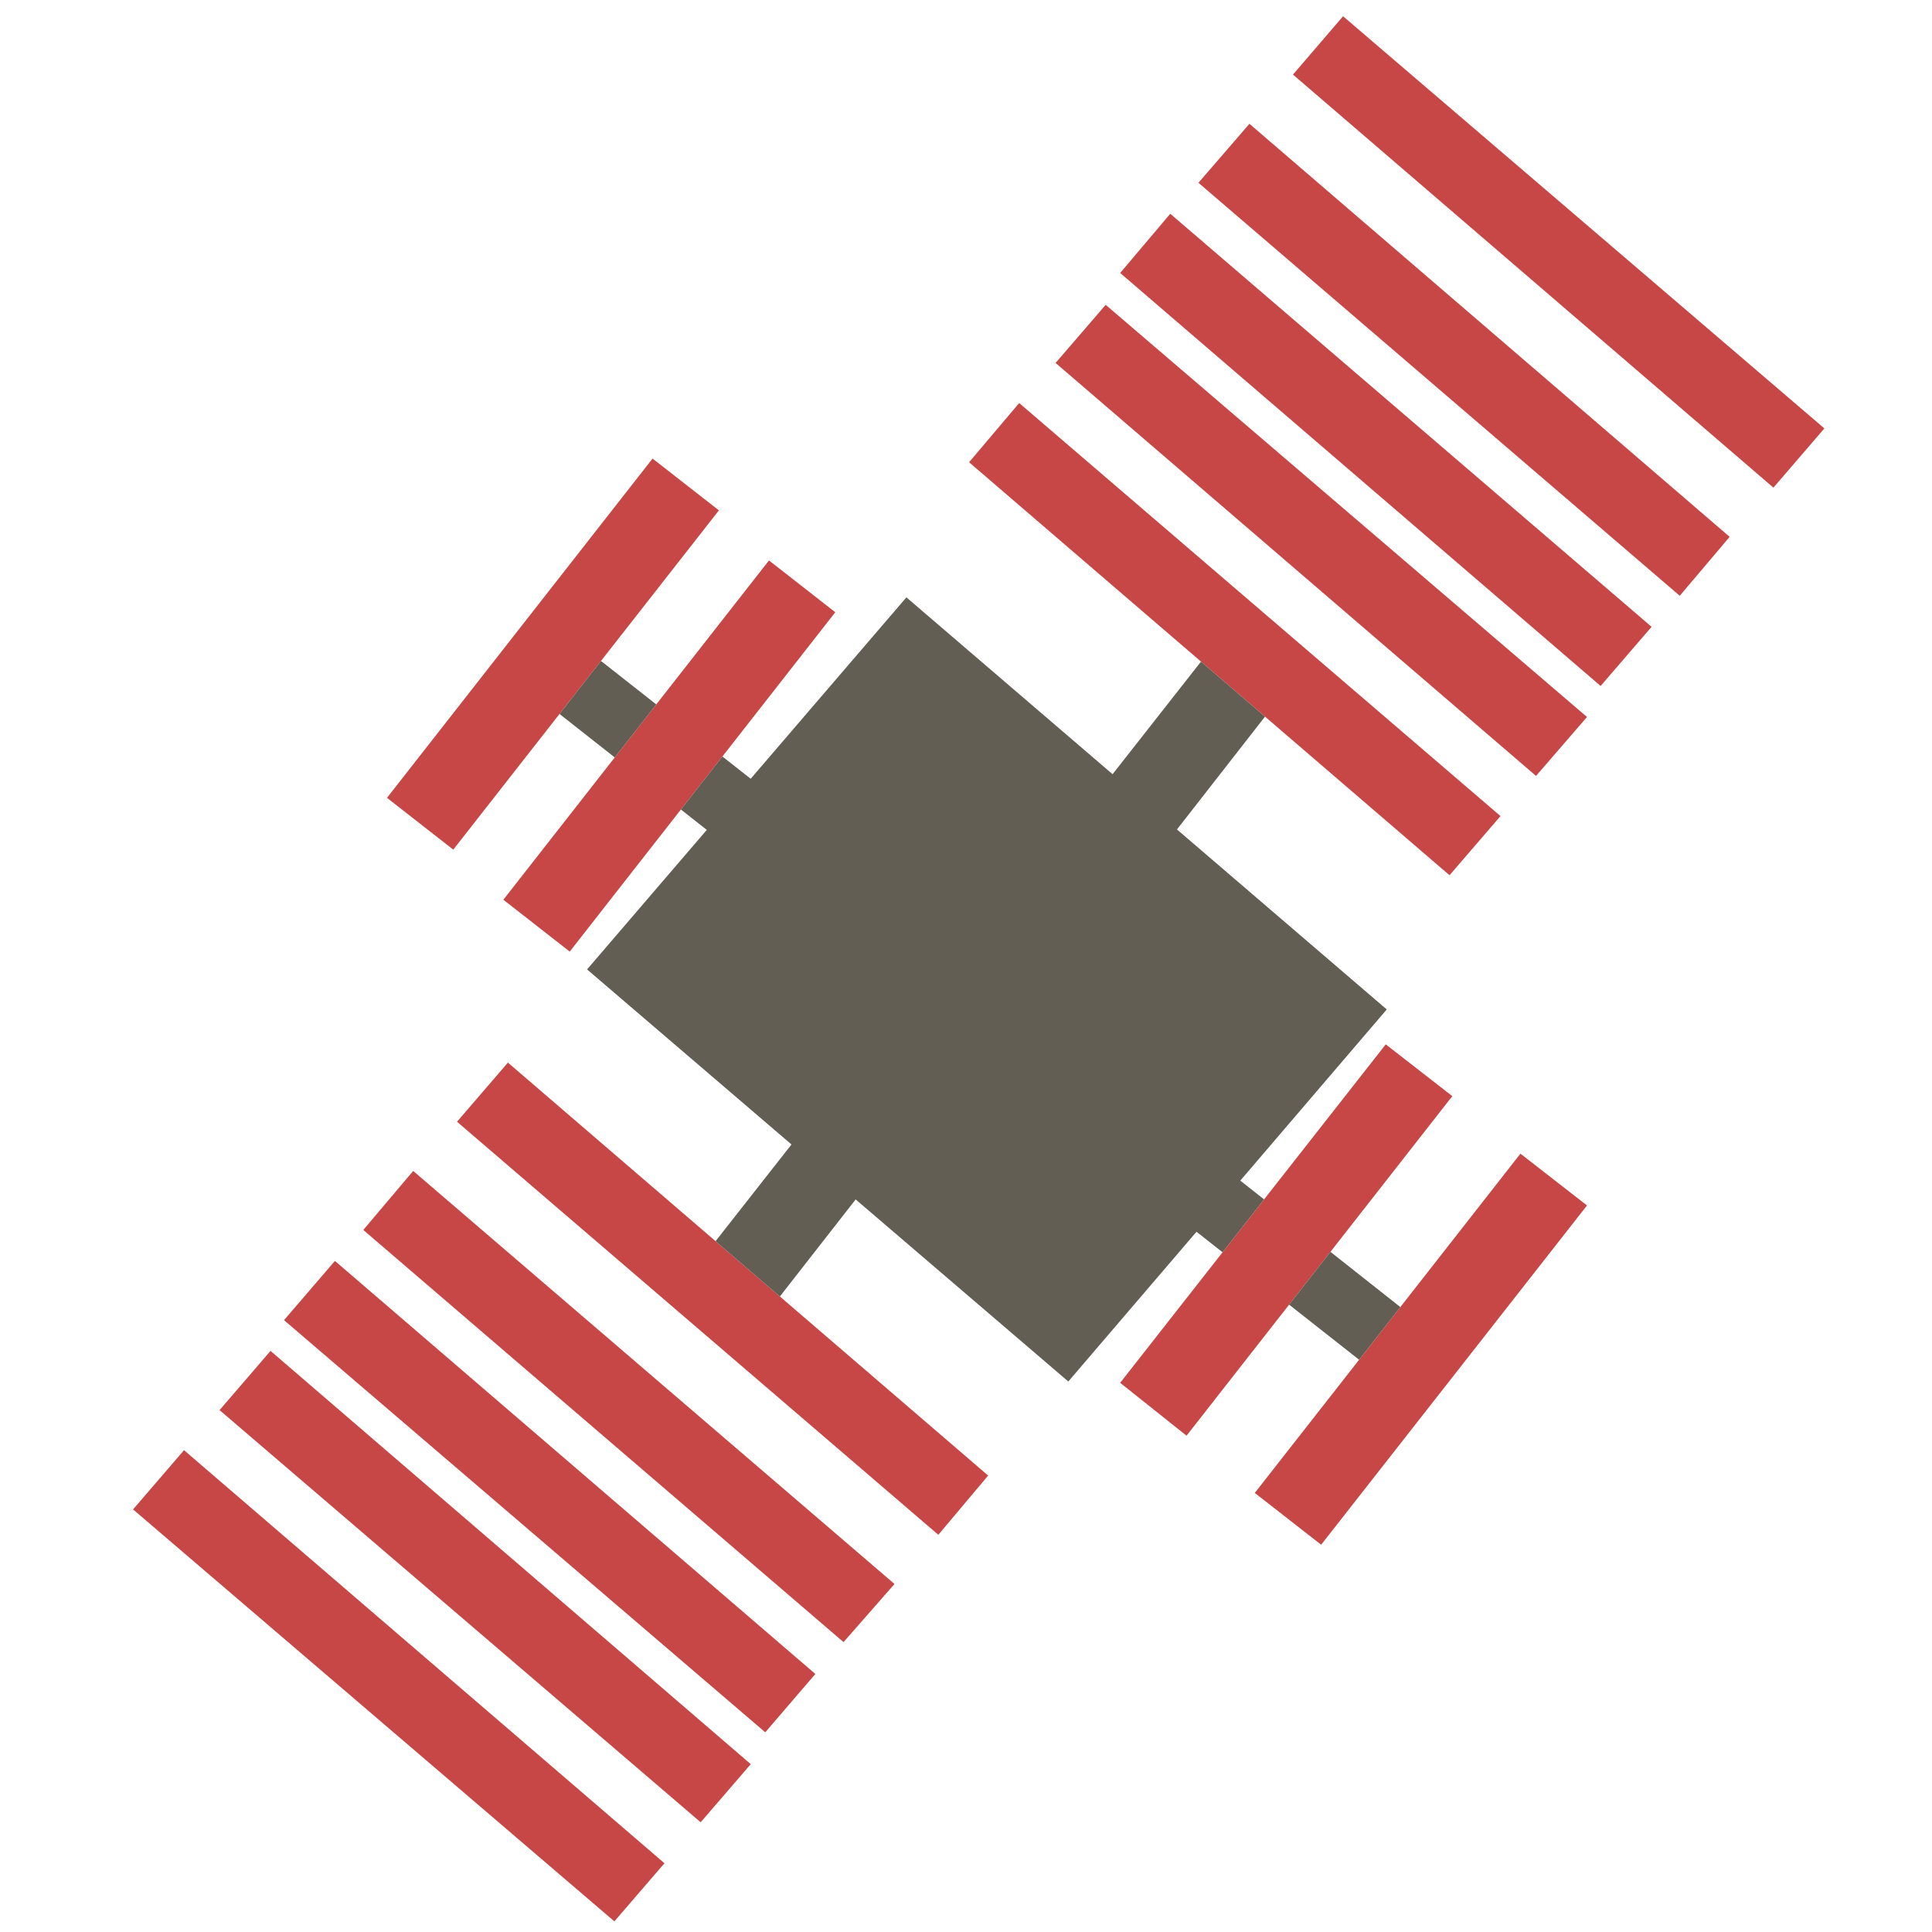 <?xml version="1.0" encoding="utf-8"?>
<!-- Generator: Adobe Illustrator 16.0.0, SVG Export Plug-In . SVG Version: 6.00 Build 0)  -->
<!DOCTYPE svg PUBLIC "-//W3C//DTD SVG 1.1//EN" "http://www.w3.org/Graphics/SVG/1.1/DTD/svg11.dtd">
<svg version="1.1" id="Layer_1" xmlns="http://www.w3.org/2000/svg" xmlns:xlink="http://www.w3.org/1999/xlink" x="0px" y="0px"
	 width="300px" height="300px" viewBox="0 0 300 300" enable-background="new 0 0 300 300" xml:space="preserve">
<g>
	<path fill-rule="evenodd" clip-rule="evenodd" fill="#C74646" d="M105.729,125.702l-17.263,22.061l-10.304-8.053l17.295-22.093
		l6.446-8.232l17.506-22.357l10.293,8.042l-17.527,22.4L105.729,125.702z M93.322,102.631l-6.441,8.232l-16.497,21.068
		l-10.293-8.042l41.237-52.683l10.304,8.043L93.322,102.631z M186.49,102.732l-36.01-30.954l7.778-9.194l74.738,64.138l-7.915,9.184
		l-28.65-24.629L186.49,102.732z M211.041,211.141l6.404-8.18l18.647-23.821l10.336,8.042l-41.28,52.683l-10.304-8.043
		L211.041,211.141z M206.592,194.385l-6.42,8.2l-15.927,20.35l-10.305-8.212l15.9-20.27l6.447-8.212l18.891-24.073l10.335,8.041
		L206.592,194.385z M111.114,192.73l9.986,8.587l32.339,27.809l-7.736,9.196l-74.738-64.139L78.87,165L111.114,192.73z
		 M275.374,75.72l-74.6-64.138l7.777-9.057l74.738,64L275.374,75.72z M260.832,92.512l-74.737-64.128l7.916-9.162l74.568,64.138
		L260.832,92.512z M181.719,33.194l74.738,64.138l-7.915,9.184L173.94,42.388L181.719,33.194z M171.69,47.334l74.738,64
		l-7.916,9.152l-74.602-64.127L171.69,47.334z M130.982,254.986l-74.569-64l7.747-9.162l74.738,64.137L130.982,254.986z
		 M52.007,195.795l74.6,64.138l-7.778,9.058l-74.727-64L52.007,195.795z M42.009,209.766l74.568,64.171l-7.778,9.025L34.093,218.96
		L42.009,209.766z M95.399,298.349L20.661,234.38l7.915-9.195l74.601,64.139L95.399,298.349z"/>
	<path fill-rule="evenodd" clip-rule="evenodd" fill="#625E53" d="M93.322,102.631l8.582,6.753l-6.446,8.232l-8.576-6.753
		L93.322,102.631z M112.176,117.47l4.391,3.456l24.179-28.17l32.013,27.461l13.731-17.484l9.94,8.544l-13.671,17.521l32.576,27.948
		l-22.741,26.579l3.693,2.916l-6.447,8.212l-4.047-3.187l-19.905,23.254l-33.021-28.273l-11.768,15.07l-9.986-8.587l11.788-15.018
		l-31.741-27.181l18.589-21.665l-4.021-3.166L112.176,117.47z M200.172,202.585l6.42-8.2l10.854,8.576l-6.404,8.18L200.172,202.585z
		"/>
</g>
</svg>

